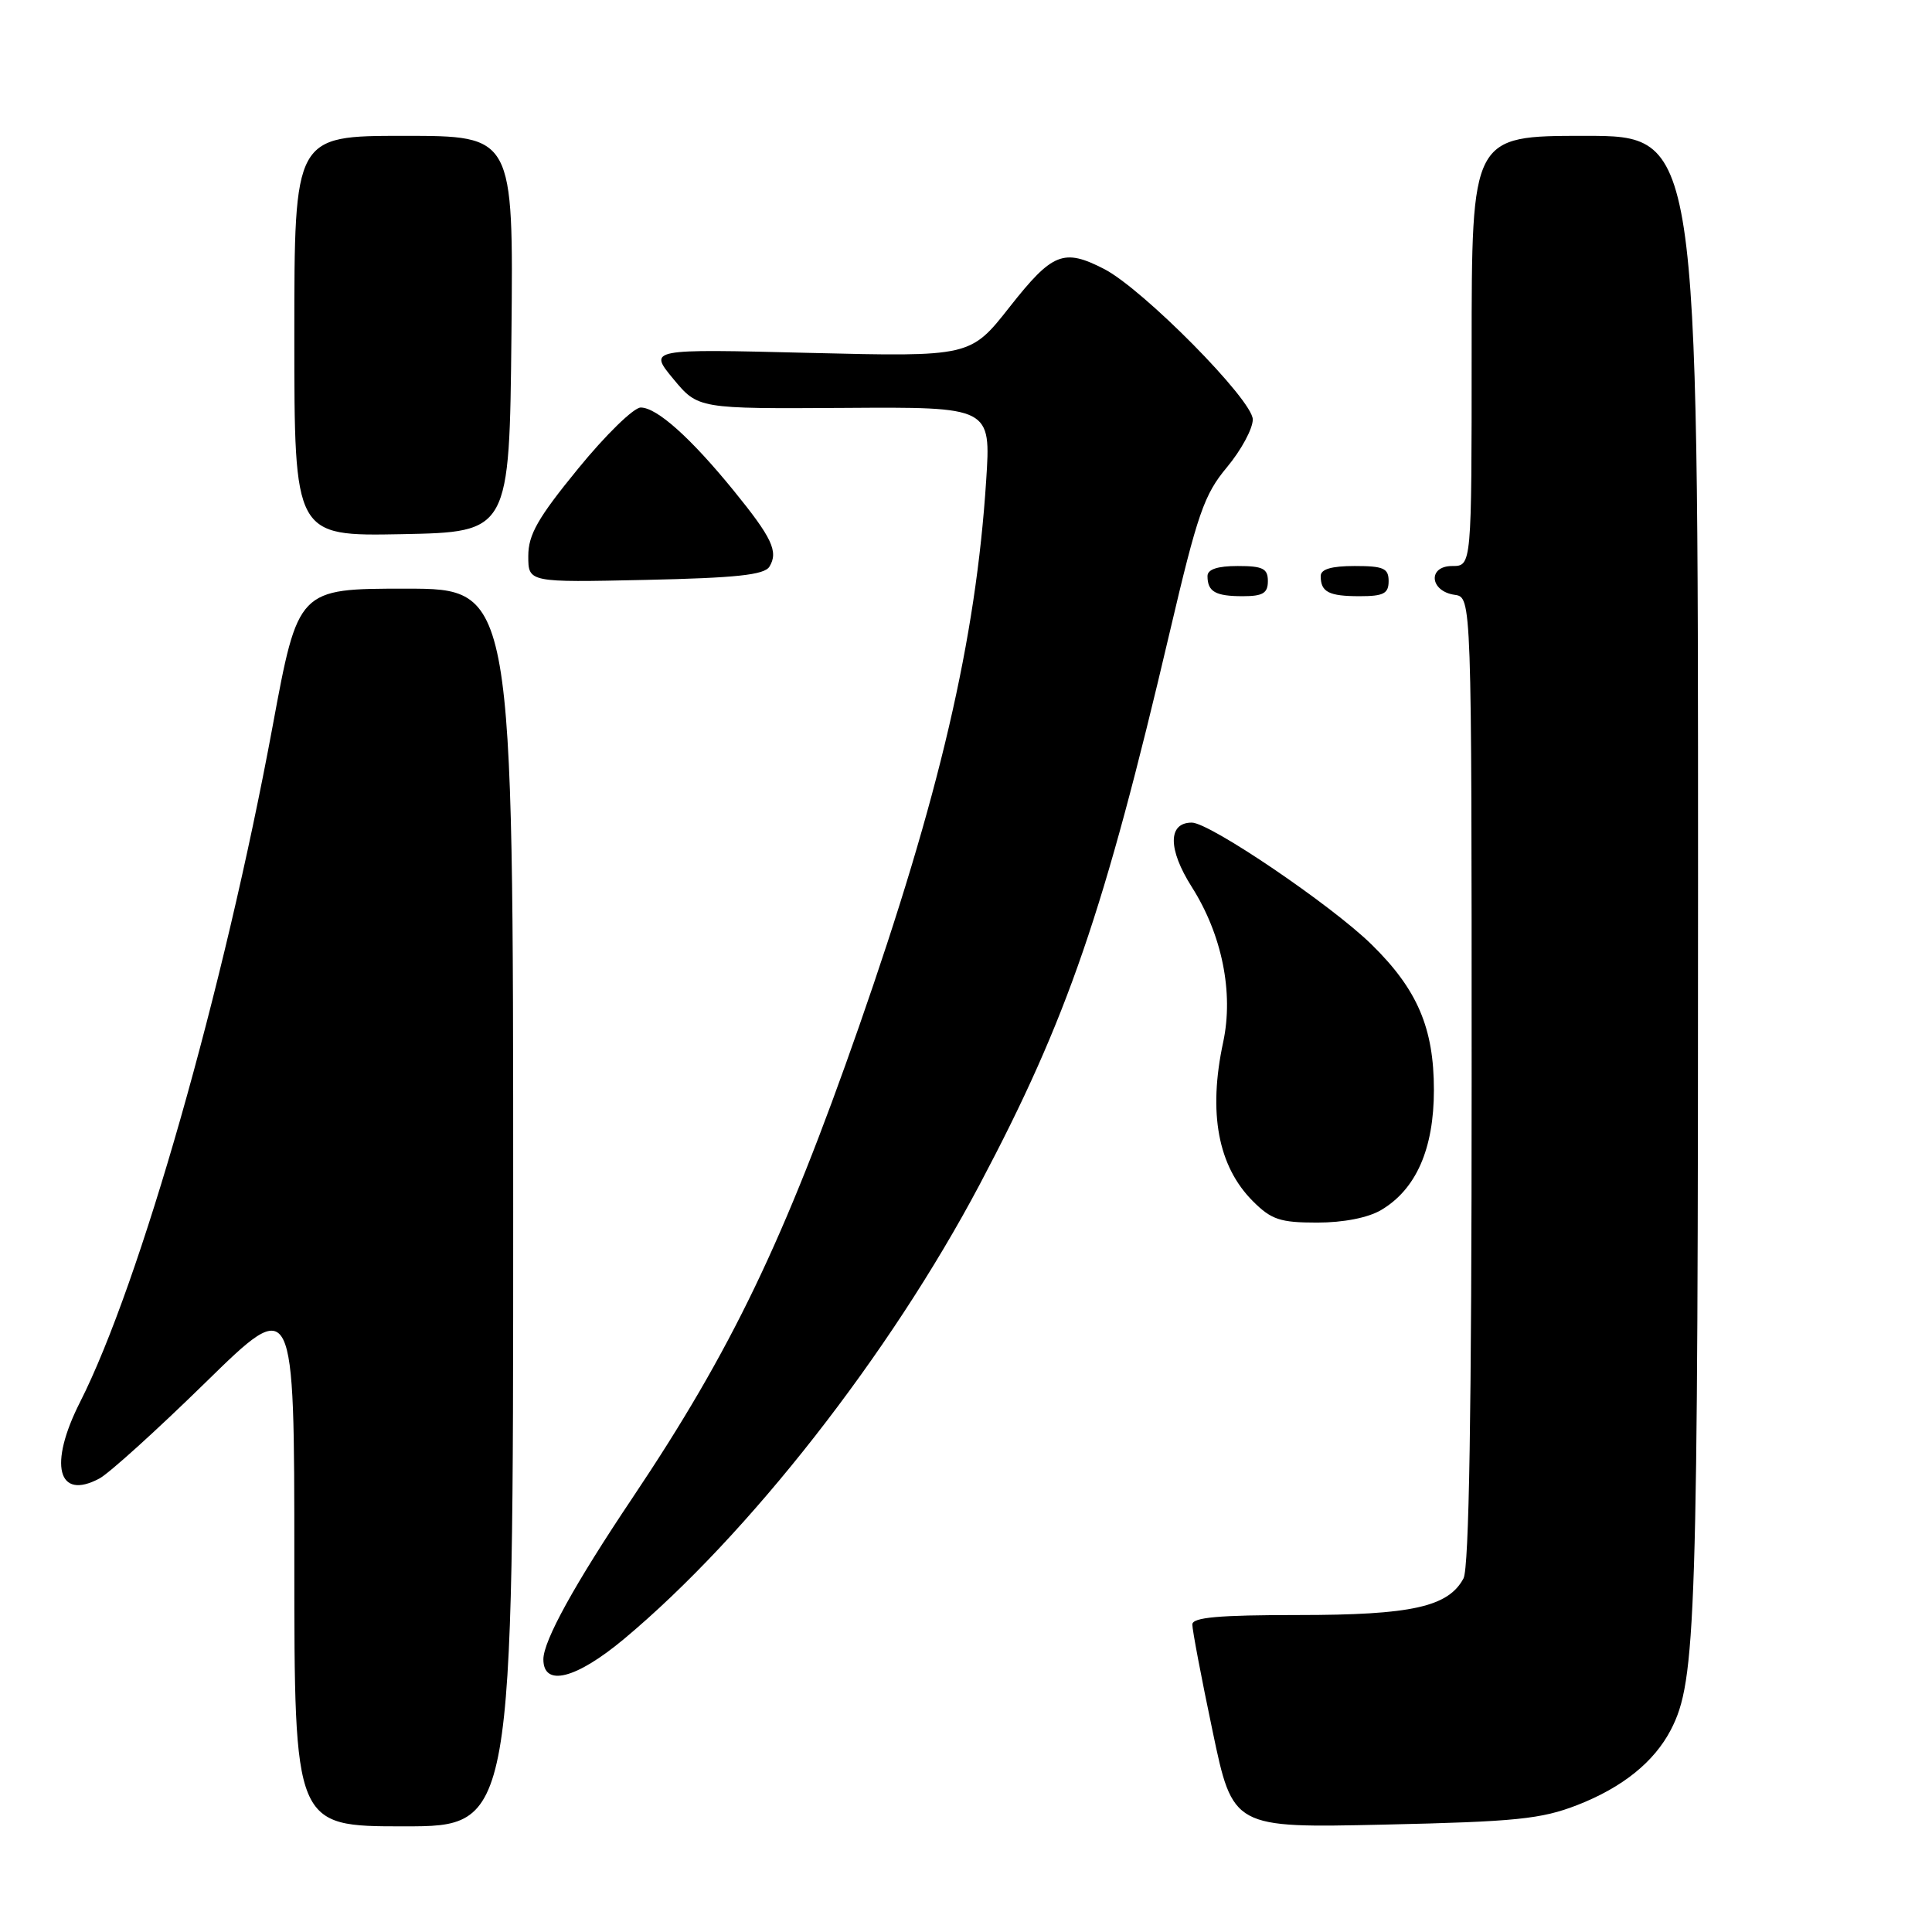 <?xml version="1.0" encoding="UTF-8" standalone="no"?>
<!DOCTYPE svg PUBLIC "-//W3C//DTD SVG 1.1//EN" "http://www.w3.org/Graphics/SVG/1.1/DTD/svg11.dtd" >
<svg xmlns="http://www.w3.org/2000/svg" xmlns:xlink="http://www.w3.org/1999/xlink" version="1.1" viewBox="0 0 256 256">
 <g >
 <path fill="currentColor"
d=" M 68.00 160.00 C 68.00 78.00 68.00 78.00 53.75 78.00 C 39.50 78.00 39.50 78.00 36.12 96.25 C 29.67 131.08 18.55 170.12 10.60 185.80 C 6.41 194.07 7.63 198.87 13.17 195.91 C 14.45 195.23 20.79 189.49 27.25 183.17 C 39.00 171.67 39.00 171.67 39.00 206.84 C 39.00 242.00 39.00 242.00 53.50 242.00 C 68.00 242.00 68.00 242.00 68.00 160.00 Z  M 209.00 239.18 C 215.00 236.84 219.19 233.46 221.40 229.20 C 224.76 222.69 225.00 215.31 225.00 116.32 C 225.00 18.00 225.00 18.00 210.00 18.00 C 195.00 18.00 195.00 18.00 195.00 46.50 C 195.00 75.00 195.00 75.00 192.43 75.00 C 189.14 75.00 189.44 78.35 192.76 78.82 C 195.00 79.14 195.00 79.14 195.00 143.14 C 195.00 187.07 194.66 207.76 193.92 209.15 C 191.90 212.92 187.03 214.00 172.03 214.00 C 161.48 214.00 158.00 214.31 157.99 215.25 C 157.98 215.94 159.18 222.29 160.67 229.36 C 163.36 242.22 163.36 242.22 183.43 241.77 C 200.90 241.38 204.21 241.04 209.00 239.18 Z  M 82.70 217.16 C 99.15 203.42 117.90 179.46 129.83 156.92 C 141.43 135.01 146.29 120.88 155.00 83.75 C 158.68 68.06 159.55 65.53 162.58 61.91 C 164.46 59.65 166.00 56.81 166.00 55.58 C 166.00 53.01 151.45 38.29 146.30 35.64 C 140.93 32.88 139.45 33.48 133.81 40.64 C 128.59 47.28 128.59 47.28 107.26 46.76 C 85.93 46.23 85.93 46.23 89.21 50.20 C 92.50 54.17 92.50 54.17 111.90 54.05 C 131.31 53.92 131.31 53.92 130.67 63.71 C 129.31 84.77 124.48 105.51 113.83 136.00 C 103.91 164.38 96.95 178.87 83.79 198.50 C 76.13 209.92 72.00 217.42 72.00 219.87 C 72.00 223.57 76.33 222.48 82.70 217.16 Z  M 183.00 160.34 C 187.64 157.60 190.00 152.23 190.00 144.43 C 190.00 136.21 187.81 131.10 181.73 125.14 C 176.40 119.92 160.30 109.00 157.92 109.00 C 154.74 109.00 154.74 112.52 157.92 117.53 C 161.93 123.85 163.48 131.53 162.08 138.08 C 160.06 147.46 161.39 154.54 166.02 159.17 C 168.46 161.61 169.63 162.00 174.52 162.00 C 178.01 162.00 181.27 161.36 183.00 160.34 Z  M 168.00 77.00 C 168.00 75.33 167.33 75.00 164.00 75.00 C 161.33 75.00 160.00 75.44 160.00 76.33 C 160.00 78.40 161.05 79.00 164.67 79.00 C 167.33 79.00 168.00 78.60 168.00 77.00 Z  M 184.00 77.00 C 184.00 75.30 183.33 75.00 179.50 75.00 C 176.42 75.00 175.00 75.42 175.00 76.33 C 175.00 78.45 176.07 79.00 180.17 79.00 C 183.33 79.00 184.00 78.65 184.00 77.00 Z  M 101.95 75.09 C 103.17 73.10 102.31 71.27 97.21 65.00 C 91.50 57.99 87.03 54.00 84.90 54.00 C 83.97 54.00 80.24 57.64 76.61 62.09 C 71.26 68.63 70.00 70.85 70.00 73.68 C 70.00 77.18 70.00 77.18 85.54 76.84 C 97.55 76.58 101.27 76.18 101.95 75.09 Z  M 67.77 44.25 C 68.03 18.00 68.03 18.00 53.52 18.00 C 39.00 18.00 39.00 18.00 39.00 44.53 C 39.00 71.05 39.00 71.05 53.25 70.78 C 67.50 70.50 67.50 70.50 67.77 44.25 Z "/>
</g>
</svg>